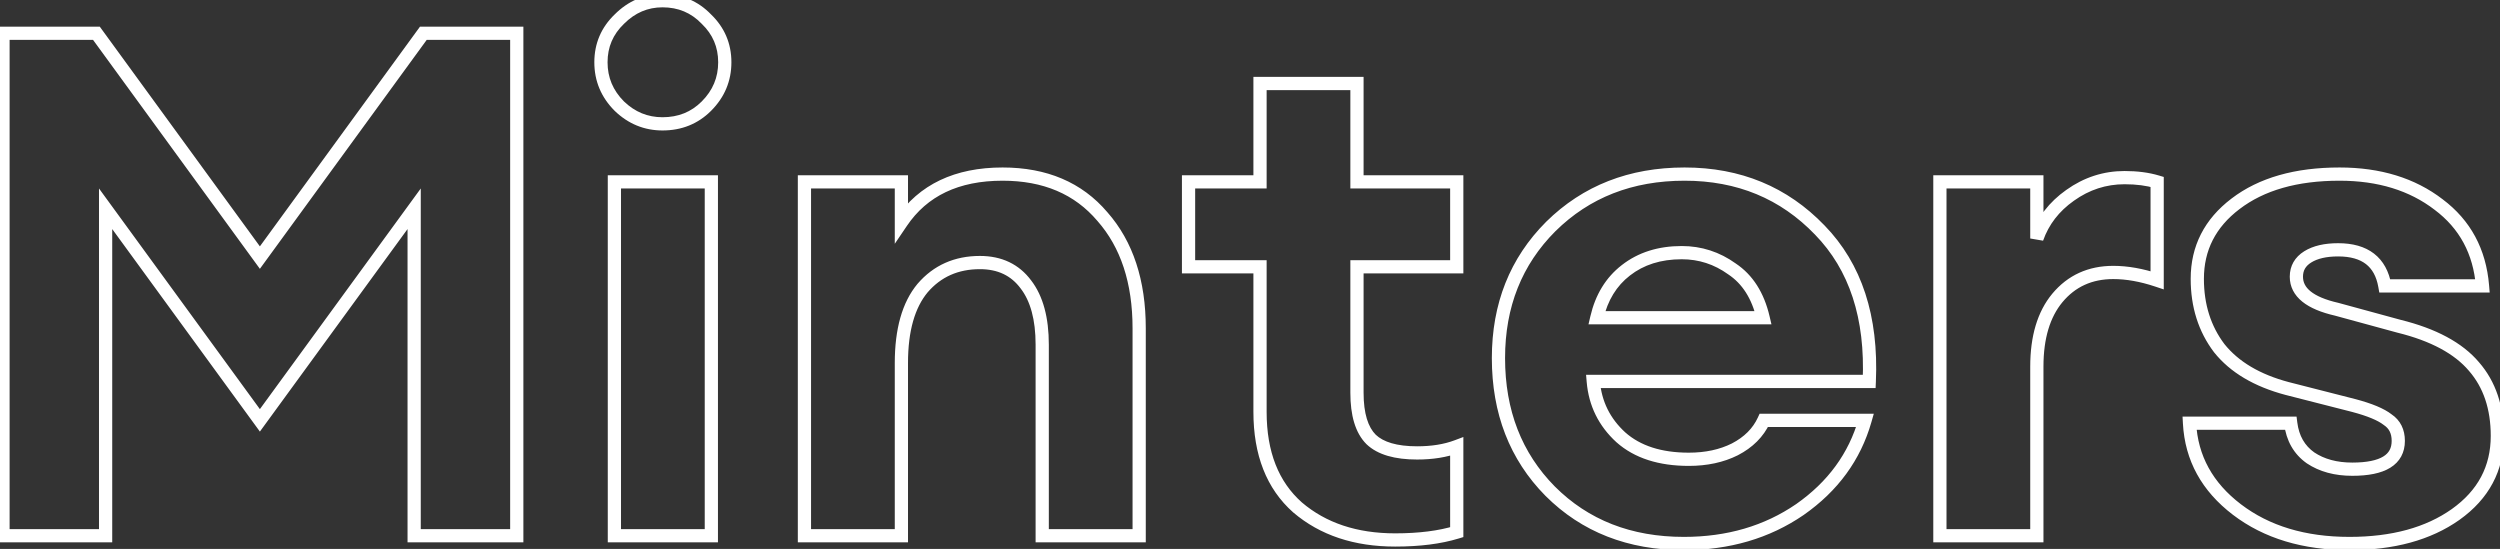 <svg width="378" height="83" viewBox="0 0 378 83" fill="none" xmlns="http://www.w3.org/2000/svg">
<rect x="0" y="0" width="378" height="83" fill="#333333" stroke="none"/>
<path d="M0.453 5.03V4.03H-0.547V5.03H0.453ZM14.577 5.03L15.385 4.441L15.086 4.03H14.577V5.03ZM39.294 38.949L38.486 39.538L39.294 40.647L40.102 39.538L39.294 38.949ZM64.011 5.03V4.03H63.502L63.203 4.441L64.011 5.03ZM78.135 5.03H79.135V4.03H78.135V5.03ZM78.135 81V82H79.135V81H78.135ZM62.62 81H61.62V82H62.62V81ZM62.62 31.566H63.62V28.497L61.812 30.977L62.62 31.566ZM39.294 63.559L38.486 64.148L39.294 65.256L40.102 64.148L39.294 63.559ZM15.968 31.566L16.776 30.977L14.968 28.497V31.566H15.968ZM15.968 81V82H16.968V81H15.968ZM0.453 81H-0.547V82H0.453V81ZM0.453 6.03H14.577V4.03H0.453V6.03ZM13.769 5.619L38.486 39.538L40.102 38.36L15.385 4.441L13.769 5.619ZM40.102 39.538L64.819 5.619L63.203 4.441L38.486 38.36L40.102 39.538ZM64.011 6.03H78.135V4.03H64.011V6.03ZM77.135 5.03V81H79.135V5.03H77.135ZM78.135 80H62.62V82H78.135V80ZM63.62 81V31.566H61.62V81H63.62ZM61.812 30.977L38.486 62.97L40.102 64.148L63.428 32.155L61.812 30.977ZM40.102 62.97L16.776 30.977L15.16 32.155L38.486 64.148L40.102 62.97ZM14.968 31.566V81H16.968V31.566H14.968ZM15.968 80H0.453V82H15.968V80ZM1.453 81L1.453 5.03H-0.547L-0.547 81H1.453ZM93.645 16.051L92.938 16.758L92.945 16.765L92.952 16.772L93.645 16.051ZM93.645 2.89L94.338 3.611L94.345 3.604L94.352 3.597L93.645 2.89ZM106.806 2.89L106.085 3.583L106.099 3.597L106.113 3.611L106.806 2.89ZM106.806 16.051L106.099 15.344L106.806 16.051ZM92.896 81H91.896V82H92.896V81ZM92.896 27.5V26.5H91.896V27.5H92.896ZM107.555 27.5H108.555V26.5H107.555V27.5ZM107.555 81V82H108.555V81H107.555ZM100.172 17.726C97.942 17.726 96.013 16.941 94.338 15.33L92.952 16.772C94.987 18.728 97.408 19.726 100.172 19.726V17.726ZM94.352 15.344C92.68 13.672 91.863 11.713 91.863 9.417H89.863C89.863 12.257 90.9 14.72 92.938 16.758L94.352 15.344ZM91.863 9.417C91.863 7.122 92.679 5.206 94.338 3.611L92.952 2.169C90.902 4.141 89.863 6.576 89.863 9.417H91.863ZM94.352 3.597C96.03 1.919 97.955 1.108 100.172 1.108V-0.892C97.395 -0.892 94.969 0.151 92.938 2.183L94.352 3.597ZM100.172 1.108C102.547 1.108 104.496 1.93 106.085 3.583L107.527 2.197C105.55 0.141 103.075 -0.892 100.172 -0.892V1.108ZM106.113 3.611C107.772 5.206 108.588 7.122 108.588 9.417H110.588C110.588 6.576 109.549 4.141 107.499 2.169L106.113 3.611ZM108.588 9.417C108.588 11.713 107.771 13.672 106.099 15.344L107.513 16.758C109.551 14.72 110.588 12.257 110.588 9.417H108.588ZM106.099 15.344C104.513 16.93 102.56 17.726 100.172 17.726V19.726C103.063 19.726 105.533 18.738 107.513 16.758L106.099 15.344ZM93.896 81V27.5H91.896V81H93.896ZM92.896 28.5H107.555V26.5H92.896V28.5ZM106.555 27.5V81H108.555V27.5H106.555ZM107.555 80H92.896V82H107.555V80ZM121.631 81H120.631V82H121.631V81ZM121.631 27.5V26.5H120.631V27.5H121.631ZM136.29 27.5H137.29V26.5H136.29V27.5ZM136.29 33.599H135.29V36.862L137.119 34.159L136.29 33.599ZM166.678 32.743L165.916 33.391L165.922 33.398L165.928 33.404L166.678 32.743ZM172.242 81V82H173.242V81H172.242ZM157.583 81H156.583V82H157.583V81ZM155.122 43.015L154.319 43.611L154.324 43.617L154.329 43.623L155.122 43.015ZM139.5 43.55L138.743 42.898L138.737 42.904L138.732 42.91L139.5 43.55ZM136.29 81V82H137.29V81H136.29ZM122.631 81V27.5H120.631V81H122.631ZM121.631 28.5H136.29V26.5H121.631V28.5ZM135.29 27.5V33.599H137.29V27.5H135.29ZM137.119 34.159C140.178 29.637 144.935 27.323 151.591 27.323V25.323C144.409 25.323 138.965 27.86 135.462 33.039L137.119 34.159ZM151.591 27.323C157.765 27.323 162.497 29.367 165.916 33.391L167.44 32.095C163.584 27.558 158.258 25.323 151.591 25.323V27.323ZM165.928 33.404C169.438 37.387 171.242 42.765 171.242 49.649H173.242C173.242 42.409 171.337 36.517 167.429 32.082L165.928 33.404ZM171.242 49.649V81H173.242V49.649H171.242ZM172.242 80H157.583V82H172.242V80ZM158.583 81V52.11H156.583V81H158.583ZM158.583 52.11C158.583 48.063 157.739 44.785 155.916 42.407L154.329 43.623C155.787 45.525 156.583 48.31 156.583 52.11H158.583ZM155.925 42.419C154.078 39.929 151.448 38.698 148.167 38.698V40.698C150.879 40.698 152.886 41.679 154.319 43.611L155.925 42.419ZM148.167 38.698C144.327 38.698 141.155 40.096 138.743 42.898L140.258 44.203C142.268 41.868 144.874 40.698 148.167 40.698V38.698ZM138.732 42.91C136.384 45.728 135.29 49.776 135.29 54.892H137.29C137.29 50.021 138.337 46.508 140.269 44.19L138.732 42.91ZM135.29 54.892V81H137.29V54.892H135.29ZM136.29 80H121.631V82H136.29V80ZM196.186 76.72L195.523 77.468L195.53 77.475L195.538 77.481L196.186 76.72ZM190.515 40.34H191.515V39.34H190.515V40.34ZM179.708 40.34H178.708V41.34H179.708V40.34ZM179.708 27.5V26.5H178.708V27.5H179.708ZM190.515 27.5V28.5H191.515V27.5H190.515ZM190.515 12.627V11.627H189.515V12.627H190.515ZM205.174 12.627H206.174V11.627H205.174V12.627ZM205.174 27.5H204.174V28.5H205.174V27.5ZM220.261 27.5H221.261V26.5H220.261V27.5ZM220.261 40.34V41.34H221.261V40.34H220.261ZM205.174 40.34V39.34H204.174V40.34H205.174ZM207.314 66.448L206.607 67.155L206.616 67.164L206.625 67.173L207.314 66.448ZM220.261 67.518H221.261V66.075L219.91 66.582L220.261 67.518ZM220.261 80.465L220.553 81.421L221.261 81.205V80.465H220.261ZM210.952 80.642C205.152 80.642 200.473 79.059 196.835 75.959L195.538 77.481C199.603 80.944 204.768 82.642 210.952 82.642V80.642ZM196.85 75.972C193.333 72.853 191.515 68.341 191.515 62.275H189.515C189.515 68.764 191.478 73.881 195.523 77.468L196.85 75.972ZM191.515 62.275V40.34H189.515V62.275H191.515ZM190.515 39.34H179.708V41.34H190.515V39.34ZM180.708 40.34V27.5H178.708V40.34H180.708ZM179.708 28.5H190.515V26.5H179.708V28.5ZM191.515 27.5V12.627H189.515V27.5H191.515ZM190.515 13.627H205.174V11.627H190.515V13.627ZM204.174 12.627V27.5H206.174V12.627H204.174ZM205.174 28.5H220.261V26.5H205.174V28.5ZM219.261 27.5V40.34H221.261V27.5H219.261ZM220.261 39.34H205.174V41.34H220.261V39.34ZM204.174 40.34V59.386H206.174V40.34H204.174ZM204.174 59.386C204.174 62.774 204.904 65.453 206.607 67.155L208.021 65.741C206.87 64.59 206.174 62.561 206.174 59.386H204.174ZM206.625 67.173C208.325 68.788 210.956 69.481 214.269 69.481V67.481C211.162 67.481 209.156 66.819 208.003 65.723L206.625 67.173ZM214.269 69.481C216.643 69.481 218.764 69.147 220.612 68.454L219.91 66.582C218.334 67.173 216.46 67.481 214.269 67.481V69.481ZM219.261 67.518V80.465H221.261V67.518H219.261ZM219.969 79.509C217.522 80.256 214.524 80.642 210.952 80.642V82.642C214.657 82.642 217.864 82.243 220.553 81.421L219.969 79.509ZM234.377 74.259L233.665 74.961L233.67 74.966L234.377 74.259ZM234.484 34.241L233.781 33.529L233.777 33.534L234.484 34.241ZM275.144 34.776L274.423 35.469L274.428 35.474L275.144 34.776ZM282.634 57.674V58.674H283.591L283.633 57.718L282.634 57.674ZM240.904 57.674V56.674H239.815L239.907 57.759L240.904 57.674ZM245.077 66.127L244.402 66.865L244.408 66.87L244.414 66.876L245.077 66.127ZM262.304 67.946L262.751 68.841L262.763 68.834L262.304 67.946ZM266.691 63.559V62.559H266.051L265.783 63.14L266.691 63.559ZM281.992 63.559L282.953 63.834L283.317 62.559H281.992V63.559ZM272.148 77.041L272.713 77.866L272.721 77.86L272.148 77.041ZM245.826 40.875L246.438 41.666L246.441 41.663L245.826 40.875ZM241.439 48.044L240.465 47.818L240.179 49.044H241.439V48.044ZM266.584 48.044V49.044H267.845L267.557 47.816L266.584 48.044ZM261.876 40.661L261.292 41.473L261.306 41.483L261.321 41.493L261.876 40.661ZM254.6 81.177C246.633 81.177 240.156 78.624 235.084 73.552L233.67 74.966C239.155 80.452 246.16 83.177 254.6 83.177V81.177ZM235.089 73.557C230.085 68.484 227.566 62.04 227.566 54.143H225.566C225.566 62.51 228.254 69.477 233.665 74.961L235.089 73.557ZM227.566 54.143C227.566 46.398 230.114 40.025 235.191 34.948L233.777 33.534C228.296 39.014 225.566 45.909 225.566 54.143H227.566ZM235.186 34.953C240.333 29.875 246.814 27.323 254.707 27.323V25.323C246.336 25.323 239.335 28.05 233.781 33.529L235.186 34.953ZM254.707 27.323C262.653 27.323 269.2 30.04 274.423 35.469L275.864 34.083C270.244 28.241 263.167 25.323 254.707 25.323V27.323ZM274.428 35.474C279.61 40.793 282.054 48.131 281.635 57.63L283.633 57.718C284.07 47.815 281.52 39.887 275.86 34.078L274.428 35.474ZM282.634 56.674H240.904V58.674H282.634V56.674ZM239.907 57.759C240.214 61.363 241.721 64.414 244.402 66.865L245.752 65.389C243.439 63.275 242.164 60.69 241.9 57.589L239.907 57.759ZM244.414 66.876C247.143 69.293 250.829 70.444 255.349 70.444V68.444C251.166 68.444 248.004 67.384 245.74 65.378L244.414 66.876ZM255.349 70.444C258.115 70.444 260.592 69.92 262.751 68.84L261.857 67.052C260.021 67.969 257.861 68.444 255.349 68.444V70.444ZM262.763 68.834C265 67.677 266.637 66.062 267.599 63.978L265.783 63.14C265.033 64.765 263.745 66.075 261.844 67.058L262.763 68.834ZM266.691 64.559H281.992V62.559H266.691V64.559ZM281.03 63.284C279.528 68.541 276.393 72.849 271.574 76.222L272.721 77.86C277.889 74.243 281.316 69.562 282.953 63.834L281.03 63.284ZM271.582 76.216C266.773 79.514 261.126 81.177 254.6 81.177V83.177C261.484 83.177 267.536 81.416 272.713 77.866L271.582 76.216ZM254.279 37.2C250.74 37.2 247.695 38.145 245.21 40.087L246.441 41.663C248.521 40.038 251.112 39.2 254.279 39.2V37.2ZM245.214 40.084C242.797 41.955 241.223 44.556 240.465 47.818L242.413 48.27C243.081 45.397 244.431 43.219 246.438 41.666L245.214 40.084ZM241.439 49.044H266.584V47.044H241.439V49.044ZM267.557 47.816C266.728 44.273 265.04 41.568 262.43 39.829L261.321 41.493C263.42 42.892 264.87 45.11 265.61 48.272L267.557 47.816ZM262.459 39.849C260.009 38.087 257.273 37.2 254.279 37.2V39.2C256.849 39.2 259.178 39.953 261.292 41.473L262.459 39.849ZM293.312 81H292.312V82H293.312V81ZM293.312 27.5V26.5H292.312V27.5H293.312ZM307.971 27.5H308.971V26.5H307.971V27.5ZM307.971 36.06H306.971L308.914 36.392L307.971 36.06ZM313 29.533L313.577 30.35L313.581 30.347L313 29.533ZM326.161 27.5H327.161V26.756L326.448 26.542L326.161 27.5ZM326.161 42.373L325.845 43.322L327.161 43.76V42.373H326.161ZM311.074 45.048L310.306 44.408L310.304 44.41L311.074 45.048ZM307.971 81V82H308.971V81H307.971ZM294.312 81V27.5H292.312V81H294.312ZM293.312 28.5H307.971V26.5H293.312V28.5ZM306.971 27.5V36.06H308.971V27.5H306.971ZM308.914 36.392C309.769 33.961 311.31 31.95 313.577 30.35L312.423 28.716C309.839 30.54 308.028 32.881 307.028 35.728L308.914 36.392ZM313.581 30.347C315.913 28.681 318.457 27.858 321.239 27.858V25.858C318.029 25.858 315.081 26.818 312.419 28.719L313.581 30.347ZM321.239 27.858C323.019 27.858 324.56 28.064 325.874 28.458L326.448 26.542C324.909 26.08 323.168 25.858 321.239 25.858V27.858ZM325.161 27.5V42.373H327.161V27.5H325.161ZM326.477 41.424C324.041 40.612 321.722 40.196 319.527 40.196V42.196C321.469 42.196 323.573 42.564 325.845 43.322L326.477 41.424ZM319.527 40.196C315.75 40.196 312.646 41.6 310.306 44.408L311.842 45.688C313.783 43.36 316.313 42.196 319.527 42.196V40.196ZM310.304 44.41C308.04 47.142 306.971 50.856 306.971 55.427H308.971C308.971 51.153 309.97 47.947 311.844 45.686L310.304 44.41ZM306.971 55.427V81H308.971V55.427H306.971ZM307.971 80H293.312V82H307.971V80ZM338.224 77.041L338.83 76.246L338.224 77.041ZM331.055 63.987V62.987H330L330.057 64.041L331.055 63.987ZM346.356 63.987L347.349 63.863L347.239 62.987H346.356V63.987ZM349.352 69.23L348.774 70.046L348.786 70.054L348.798 70.062L349.352 69.23ZM361.015 63.452L360.398 64.238L360.428 64.262L360.461 64.284L361.015 63.452ZM355.879 61.312L356.135 60.345L356.127 60.343L355.879 61.312ZM345.821 58.744L345.565 59.711L345.574 59.713L345.821 58.744ZM335.549 52.645L334.752 53.248L334.76 53.259L334.769 53.27L335.549 52.645ZM338.01 30.817L338.615 31.613L338.617 31.612L338.01 30.817ZM368.719 30.924L368.11 31.717L368.119 31.724L368.719 30.924ZM375.353 43.229V44.229H376.439L376.35 43.147L375.353 43.229ZM360.587 43.229L359.603 43.403L359.748 44.229H360.587V43.229ZM348.924 38.842L348.394 37.994L348.924 38.842ZM353.311 46.76L353.575 45.795L353.554 45.79L353.534 45.785L353.311 46.76ZM362.727 49.328L362.464 50.293L362.476 50.296L362.488 50.299L362.727 49.328ZM374.069 55.427L373.306 56.073L373.314 56.083L374.069 55.427ZM371.287 77.79L371.865 78.607L371.867 78.605L371.287 77.79ZM355.237 81.177C348.561 81.177 343.116 79.511 338.83 76.246L337.618 77.836C342.321 81.419 348.218 83.177 355.237 83.177V81.177ZM338.83 76.246C334.551 72.985 332.322 68.897 332.054 63.933L330.057 64.041C330.359 69.635 332.909 74.249 337.618 77.836L338.83 76.246ZM331.055 64.987H346.356V62.987H331.055V64.987ZM345.364 64.111C345.681 66.642 346.81 68.654 348.774 70.046L349.93 68.414C348.471 67.38 347.603 65.897 347.349 63.863L345.364 64.111ZM348.798 70.062C350.706 71.334 353.014 71.942 355.665 71.942V69.942C353.324 69.942 351.423 69.408 349.907 68.398L348.798 70.062ZM355.665 71.942C358.054 71.942 360.014 71.58 361.406 70.724C362.878 69.818 363.62 68.416 363.62 66.662H361.62C361.62 67.762 361.204 68.499 360.358 69.02C359.431 69.59 357.914 69.942 355.665 69.942V71.942ZM363.62 66.662C363.62 64.944 362.952 63.541 361.57 62.62L360.461 64.284C361.219 64.789 361.62 65.527 361.62 66.662H363.62ZM361.633 62.666C360.467 61.749 358.589 60.995 356.135 60.345L355.624 62.279C358.021 62.913 359.566 63.585 360.398 64.238L361.633 62.666ZM356.127 60.343L346.069 57.775L345.574 59.713L355.632 62.281L356.127 60.343ZM346.078 57.778C341.659 56.604 338.445 54.663 336.33 52.02L334.769 53.27C337.219 56.333 340.853 58.459 345.565 59.711L346.078 57.778ZM336.347 52.042C334.281 49.31 333.232 46.032 333.232 42.159H331.232C331.232 46.418 332.395 50.131 334.752 53.248L336.347 52.042ZM333.232 42.159C333.232 37.85 335 34.359 338.615 31.613L337.406 30.021C333.317 33.125 331.232 37.194 331.232 42.159H333.232ZM338.617 31.612C342.317 28.787 347.324 27.323 353.739 27.323V25.323C347.029 25.323 341.551 26.855 337.404 30.022L338.617 31.612ZM353.739 27.323C359.554 27.323 364.322 28.808 368.11 31.717L369.328 30.131C365.128 26.905 359.908 25.323 353.739 25.323V27.323ZM368.119 31.724C371.873 34.539 373.951 38.374 374.357 43.311L376.35 43.147C375.9 37.67 373.555 33.3 369.319 30.124L368.119 31.724ZM375.353 42.229H360.587V44.229H375.353V42.229ZM361.572 43.055C361.219 41.053 360.37 39.441 358.952 38.345C357.545 37.258 355.7 36.772 353.525 36.772V38.772C355.417 38.772 356.781 39.195 357.729 39.928C358.664 40.65 359.314 41.767 359.603 43.403L361.572 43.055ZM353.525 36.772C351.489 36.772 349.749 37.147 348.394 37.994L349.454 39.69C350.382 39.11 351.71 38.772 353.525 38.772V36.772ZM348.394 37.994C346.978 38.879 346.212 40.19 346.212 41.838H348.212C348.212 40.918 348.588 40.231 349.454 39.69L348.394 37.994ZM346.212 41.838C346.212 43.353 346.887 44.626 348.109 45.612C349.294 46.569 350.987 47.255 353.089 47.735L353.534 45.785C351.57 45.337 350.213 44.74 349.365 44.056C348.555 43.402 348.212 42.677 348.212 41.838H346.212ZM353.048 47.725L362.464 50.293L362.991 48.363L353.575 45.795L353.048 47.725ZM362.488 50.299C367.583 51.555 371.139 53.511 373.306 56.073L374.833 54.781C372.292 51.779 368.287 49.669 362.967 48.357L362.488 50.299ZM373.314 56.083C375.481 58.578 376.6 61.825 376.6 65.913H378.6C378.6 61.441 377.366 57.697 374.824 54.771L373.314 56.083ZM376.6 65.913C376.6 70.493 374.668 74.156 370.707 76.975L371.867 78.605C376.324 75.432 378.6 71.177 378.6 65.913H376.6ZM370.71 76.973C366.785 79.748 361.654 81.177 355.237 81.177V83.177C361.946 83.177 367.515 81.681 371.865 78.607L370.71 76.973Z" fill="white"/>
</svg>
